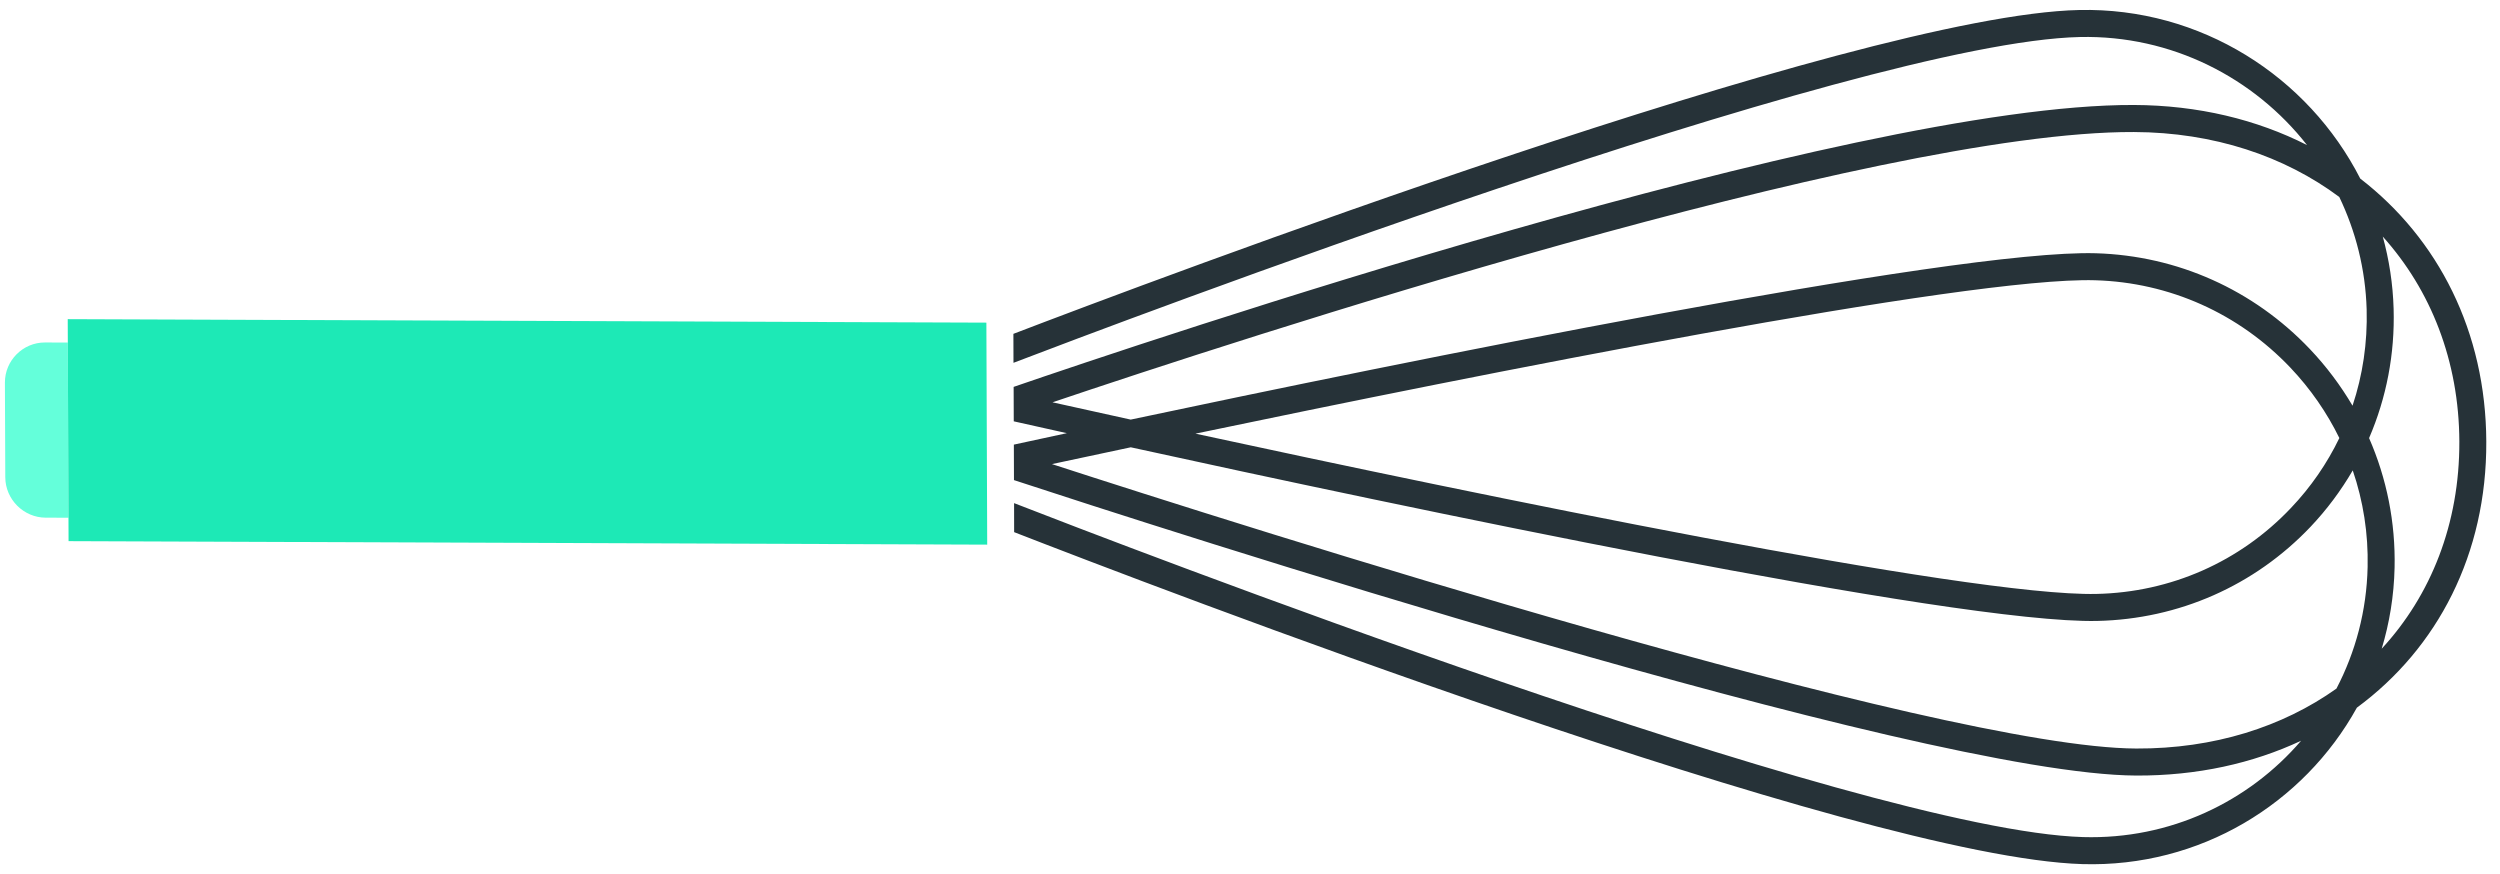 <?xml version="1.0" encoding="UTF-8" standalone="no"?>
<svg width="246px" height="86px" viewBox="0 0 246 86" version="1.1" xmlns="http://www.w3.org/2000/svg" xmlns:xlink="http://www.w3.org/1999/xlink" xmlns:sketch="http://www.bohemiancoding.com/sketch/ns">
    <!-- Generator: Sketch 3.0.4 (8054) - http://www.bohemiancoding.com/sketch -->
    <title>icon_3250 2</title>
    <desc>Created with Sketch.</desc>
    <defs></defs>
    <g id="Home-page" stroke="none" stroke-width="1" fill="none" fill-rule="evenodd" sketch:type="MSPage">
        <g id="Desktop" sketch:type="MSArtboardGroup" transform="translate(-333, -225)">
            <g id="Gusto-Logo-2-+-Write-delicious-web-" sketch:type="MSLayerGroup" transform="translate(328, 135)">
                <g id="Gusto-Logo-2" sketch:type="MSShapeGroup">
                    <g id="icon_3250-2" transform="translate(132.292, 132.579) scale(-1, -1) translate(-132.292, -132.579) translate(-0.287, 0)">
                        <g id="Group" transform="translate(131.941, 132.263) scale(1, -1) rotate(45) translate(-131.941, -132.263) translate(38.889, 37.564)">
                            <path d="M184.437,14.697 L186.018,13.11 C187.554,11.561 187.554,9.026 186.018,7.48 L179.463,0.873 C177.926,-0.675 175.408,-0.675 173.874,0.873 L172.298,2.46 L184.437,14.697 Z" id="Shape" fill="#64FFDA"></path>
                            <path d="M170.675,0.827 L106.998,64.988 L122.387,80.492 L186.063,16.331 L170.675,0.827 Z" id="Shape-2" fill="#1DE9B6"></path>
                            <path d="M117.629,79.474 C113.603,88.645 81.514,161.149 66.487,177.088 C60.613,183.318 52.512,186.16 44.609,185.557 C49.543,183.773 54.285,180.763 58.497,176.517 C73.514,161.382 109.912,89.97 116.035,77.864 L113.574,75.387 C112.544,76.049 111.027,77.028 109.09,78.278 C110.334,76.33 111.302,74.797 111.96,73.759 L109.572,71.355 C97.87,77.067 31.744,109.8 12.016,129.682 C7.563,134.169 4.475,139.247 2.753,144.525 C1.739,136.165 4.521,127.438 11.034,121.206 C26.85,106.064 98.803,73.732 107.908,69.67 L105.898,67.648 C93.322,73.256 25.091,104.066 9.208,119.273 C0.56,127.548 -2.094,139.831 1.382,150.558 C0.14,160.179 3.298,169.958 10.914,177.63 C18.698,185.479 28.671,188.62 38.429,187.137 C48.817,190.124 60.471,187.348 68.41,178.926 C83.499,162.919 114.078,94.165 119.644,81.496 L117.629,79.474 L117.629,79.474 Z M100.176,87.259 C85.007,110.809 57.694,152.435 48.636,161.103 C43.35,166.164 36.422,168.85 29.132,168.655 C26.278,168.585 23.506,168.07 20.889,167.156 C19.984,164.516 19.473,161.723 19.398,158.85 C19.21,151.504 21.873,144.52 26.895,139.194 C35.498,130.066 76.805,102.547 100.176,87.259 L100.176,87.259 Z M4.12,150.378 C5.095,143.718 8.354,137.15 13.89,131.571 C31.848,113.476 91.156,83.445 107.941,75.132 C106.824,76.894 105.387,79.143 103.703,81.776 C81.685,96.088 34.545,127.203 24.975,137.356 C19.468,143.2 16.544,150.857 16.749,158.915 C16.809,161.28 17.145,163.59 17.721,165.824 C14.892,164.409 12.293,162.488 10.035,160.101 C7.324,157.226 5.358,153.9 4.12,150.378 L4.12,150.378 Z M12.783,175.749 C7.189,170.109 4.226,163.223 3.85,156.159 C5.015,158.208 6.434,160.152 8.12,161.939 C11.164,165.167 14.814,167.634 18.824,169.229 C20.404,173.264 22.848,176.94 26.066,180.02 C28.07,181.937 30.273,183.515 32.601,184.762 C25.455,184.475 18.479,181.483 12.783,175.749 L12.783,175.749 Z M38.525,184.388 C34.663,183.175 31.013,181.082 27.887,178.089 C25.52,175.826 23.612,173.203 22.208,170.34 C24.423,170.923 26.722,171.264 29.064,171.327 C37.061,171.534 44.66,168.587 50.462,163.035 C60.536,153.395 91.419,105.892 105.625,83.708 C108.269,81.987 110.523,80.526 112.279,79.393 C103.408,96.793 70.296,160.855 56.623,174.63 C51.246,180.051 44.942,183.304 38.525,184.388 L38.525,184.388 Z" id="Shape" fill="#263238"></path>
                        </g>
                    </g>
                </g>
            </g>
        </g>
    </g>
</svg>